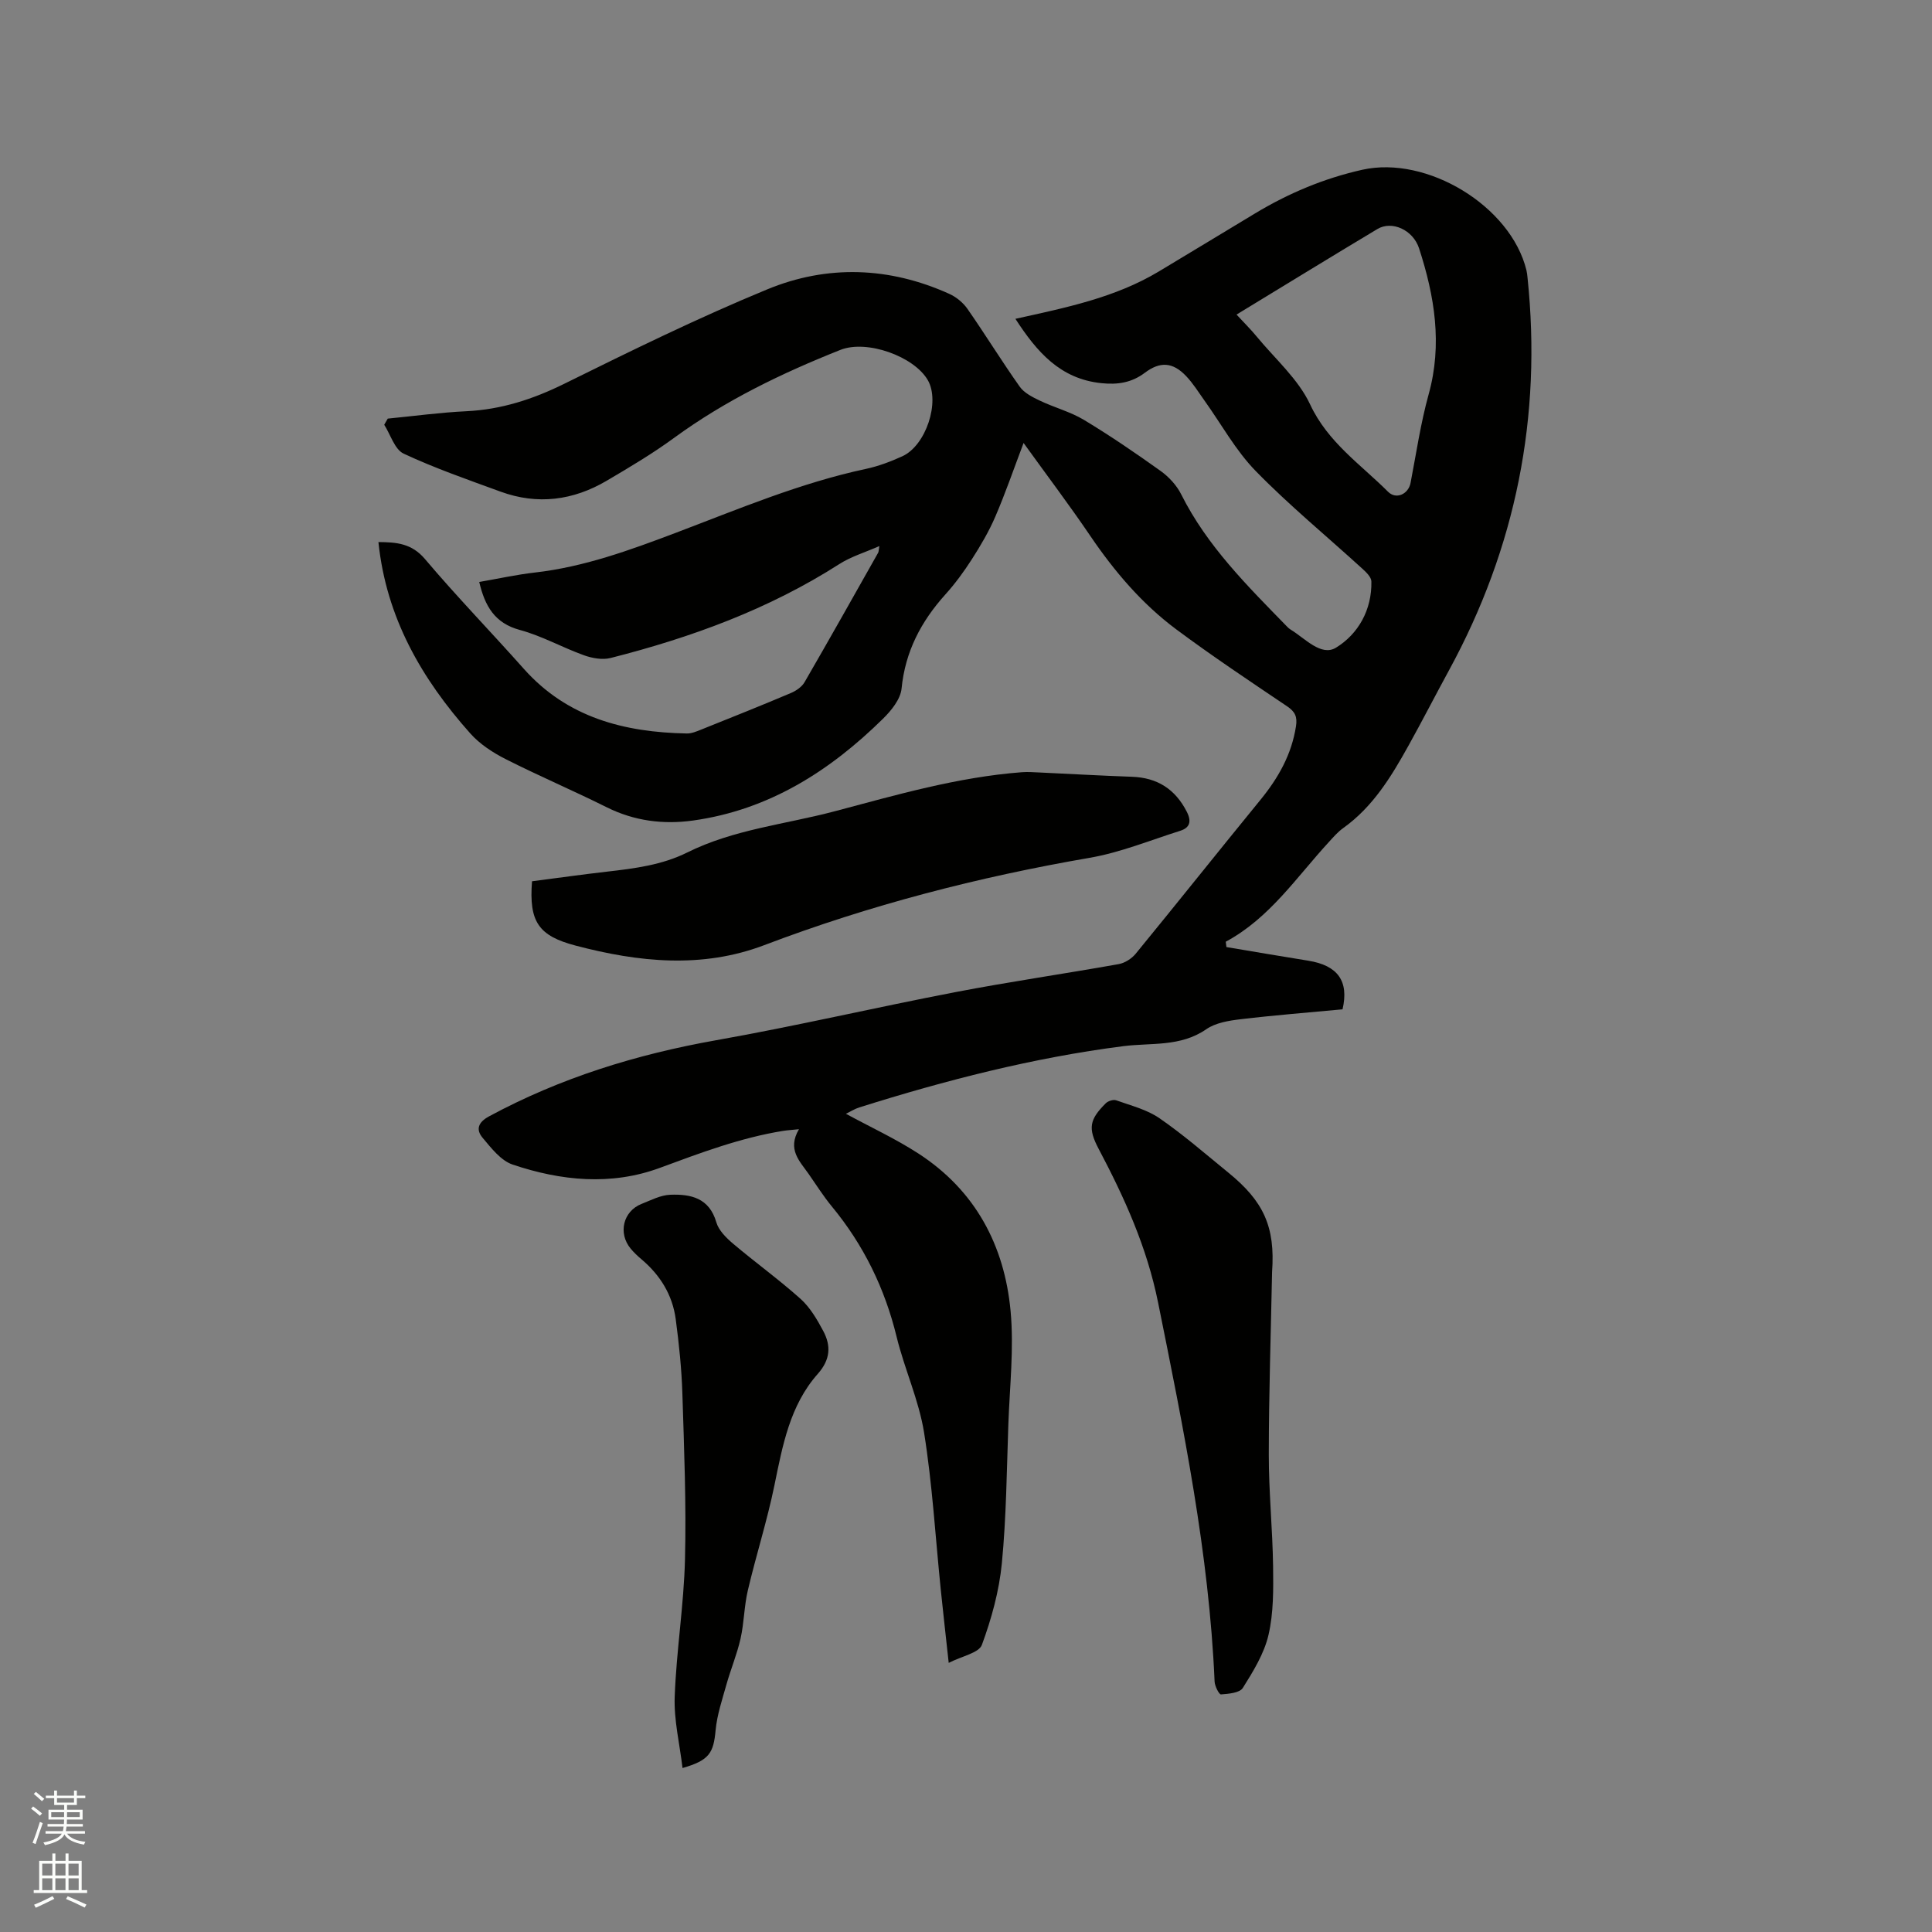 <svg enable-background="new 0 0 400 400" viewBox="0 0 400 400" xmlns="http://www.w3.org/2000/svg"><rect x="0" y="0" width="400" height="400" fill="#808080" stroke="none"/><path d="m6.44 374.46.42-.45c.65.47 1.27.95 1.85 1.44l-.45.49c-.65-.56-1.25-1.06-1.82-1.48m.93 7.33-.63-.26c.55-1.36 1.05-2.8 1.52-4.33.19.1.38.19.59.27-.46 1.29-.95 2.73-1.48 4.32m-.38-10.38.44-.42c.43.34 1.01.82 1.74 1.44l-.49.49c-.53-.51-1.09-1.01-1.69-1.51m2.5.35h1.72v-1.04h.59v1.04h3.52v-1.04h.59v1.04h1.75v.53h-1.75v1.42h-2.03v.97h3.22v2.03h-3.24c0 .35-.01.66-.03.93h3.32v.53h-3.37c-.03.27-.08.58-.15.94h3.96v.53h-3.71c.67.92 1.93 1.48 3.79 1.68-.13.24-.23.44-.29.59-2.13-.38-3.48-1.08-4.04-2.12-.43.97-1.77 1.72-4.03 2.23-.09-.19-.2-.37-.33-.55 2.1-.42 3.37-1.03 3.81-1.83h-3.36v-.53h3.58c.08-.29.13-.61.16-.94h-3.33v-.53h3.39c.02-.27.04-.58.04-.93h-3.23v-2.03h3.25v-.97h-2.07v-1.42h-1.73zm1.12 3.44v1h2.65c.01-.3.02-.44.01-.4v-.25-.35zm1.19-2h3.52v-.91h-3.52zm4.71 2h-2.63v.59c0 .15-.01.28-.01.4h2.64z" fill="#fbfcfa"/><path d="m13.56 383.74h.63v1.52h2.72v6.07h1.13v.6h-11.06v-.6h1.13v-6.07h2.73v-1.52h.63v1.52h2.1v-1.52zm-2.69 8.83.38.56c-1.24.63-2.53 1.25-3.85 1.85-.1-.21-.21-.42-.34-.63 1.36-.55 2.63-1.15 3.81-1.78m-2.13-4.27h2.1v-2.45h-2.1zm0 3.04h2.1v-2.46h-2.1zm2.72-3.04h2.1v-2.45h-2.1zm0 3.04h2.1v-2.46h-2.1zm6.07 3.6c-1.41-.71-2.7-1.3-3.86-1.78l.35-.56c1.45.62 2.75 1.19 3.88 1.72zm-1.25-9.09h-2.1v2.45h2.1zm-2.09 5.49h2.1v-2.46h-2.1z" fill="#fbfcfa"/><g fill="#010100"><path d="m210.23 66.01c10.44-2.31 20.64-4.37 29.7-9.81 6.63-3.98 13.24-7.99 19.86-11.98 6.94-4.19 14.3-7.29 22.24-9.07 13.42-3.01 30.76 7.52 34 20.79.12.51.18 1.04.23 1.56 3 28.77-2.41 55.86-16.25 81.26-2.84 5.21-5.54 10.48-8.42 15.66-3.56 6.4-7.35 12.64-13.49 17.02-1.11.79-2.03 1.86-2.96 2.88-6.72 7.29-12.26 15.76-21.36 20.65.05.37.09.74.14 1.11 5.65.94 11.29 1.92 16.94 2.82 6.1.98 8.46 4.21 7.1 10.07-6.99.66-14.05 1.21-21.09 2.05-2.45.29-5.2.73-7.14 2.08-5.33 3.69-11.4 2.76-17.19 3.5-18.64 2.39-36.75 7.05-54.64 12.68-.97.31-1.85.88-2.76 1.32 5.14 2.79 10.3 5.17 15.03 8.24 11.74 7.62 17.79 18.98 19.06 32.58.72 7.72-.18 15.6-.46 23.4-.34 9.63-.42 19.29-1.35 28.87-.56 5.72-2.14 11.46-4.13 16.86-.62 1.68-4.1 2.31-6.87 3.73-.6-5.55-1.15-10.33-1.64-15.12-1.11-10.86-1.74-21.79-3.46-32.56-1.08-6.73-4.05-13.14-5.68-19.81-2.45-10.06-6.84-19.04-13.42-27.01-1.75-2.12-3.22-4.47-4.8-6.73-1.85-2.65-4.48-5.07-2-9.26-1.54.16-2.43.21-3.31.35-8.83 1.43-17.12 4.56-25.48 7.65-10.12 3.74-20.49 2.69-30.5-.68-2.43-.82-4.42-3.41-6.2-5.53-1.43-1.69-.99-3.2 1.32-4.45 14.79-7.98 30.53-12.84 47.06-15.77 16.56-2.93 32.96-6.78 49.49-9.95 11.23-2.16 22.55-3.79 33.81-5.8 1.28-.23 2.7-1.14 3.54-2.17 8.66-10.57 17.16-21.26 25.81-31.84 3.69-4.52 6.45-9.37 7.36-15.24.3-1.97-.18-3.01-1.83-4.12-7.73-5.21-15.49-10.38-22.96-15.94-7.1-5.29-12.8-11.99-17.79-19.34-4.32-6.37-8.97-12.52-13.82-19.25-2.05 5.42-3.76 10.4-5.84 15.23-1.32 3.07-3.04 6-4.85 8.82-1.65 2.58-3.49 5.09-5.54 7.36-5.01 5.58-8.28 11.79-9.03 19.44-.22 2.2-2.12 4.55-3.84 6.24-11.02 10.85-23.66 18.89-39.32 21.08-6.18.86-12.19.1-17.92-2.76-6.91-3.45-14.04-6.48-20.92-9.97-2.66-1.35-5.35-3.11-7.31-5.32-10.04-11.28-17.39-23.95-19-39.6 3.77.02 6.9.28 9.64 3.52 6.57 7.77 13.67 15.08 20.43 22.69 9.03 10.16 20.84 13.17 33.76 13.42 1.01.02 2.06-.43 3.03-.82 6.19-2.48 12.38-4.95 18.52-7.55 1.09-.46 2.28-1.27 2.85-2.26 5.15-8.89 10.18-17.85 15.23-26.79.13-.24.11-.57.25-1.38-2.99 1.32-5.86 2.17-8.28 3.72-14.62 9.36-30.67 15.21-47.36 19.45-1.69.43-3.81.05-5.51-.56-4.48-1.61-8.71-4.01-13.27-5.24-5.2-1.4-7.24-4.91-8.42-9.94 3.84-.66 7.64-1.51 11.49-1.95 10.21-1.16 19.72-4.64 29.24-8.24 12.95-4.91 25.74-10.32 39.37-13.23 2.57-.55 5.09-1.51 7.49-2.6 4.92-2.23 7.87-11.3 5.28-15.77-2.86-4.93-12.62-8.43-18.09-6.26-12.13 4.82-23.83 10.46-34.44 18.22-4.43 3.24-9.19 6.07-13.93 8.86-6.94 4.09-14.33 5.07-21.99 2.27-6.75-2.47-13.57-4.83-20.07-7.87-1.86-.87-2.71-3.93-4.02-5.98.24-.42.49-.85.73-1.27 5.43-.53 10.84-1.27 16.28-1.53 7.23-.35 13.78-2.48 20.28-5.69 13.84-6.84 27.74-13.66 42.01-19.54 12.42-5.13 25.28-4.68 37.69.93 1.44.65 2.87 1.82 3.77 3.12 3.69 5.3 7.08 10.82 10.81 16.09.92 1.3 2.64 2.17 4.15 2.89 3.01 1.44 6.33 2.3 9.16 4 5.44 3.28 10.7 6.87 15.87 10.57 1.71 1.23 3.33 2.98 4.26 4.85 5.36 10.71 13.73 18.97 21.92 27.38.22.23.46.45.73.61 2.99 1.81 6.32 5.63 9.4 3.74 4.6-2.82 7.44-7.83 7.32-13.71-.02-.91-1.1-1.94-1.91-2.67-7.36-6.72-15.09-13.07-22.03-20.18-4.16-4.26-7.11-9.7-10.62-14.6-1.23-1.72-2.35-3.55-3.8-5.07-2.78-2.93-5.42-3.04-8.56-.67-2.68 2.02-5.58 2.5-8.97 2.14-8.52-.87-13.35-6.44-17.81-13.32zm45.78-.88c1.6 1.73 2.95 3.06 4.15 4.52 3.81 4.63 8.63 8.82 11.09 14.09 3.67 7.85 10.43 12.37 16.13 18.07 1.7 1.7 4.22.47 4.66-1.82 1.18-6.12 2.08-12.33 3.74-18.32 2.89-10.4 1.24-20.36-1.98-30.26-1.24-3.81-5.61-5.79-8.61-4-9.64 5.77-19.19 11.65-29.18 17.72z"/><path d="m110.15 182.46c5.29-.69 10.42-1.41 15.56-2 5.69-.65 11.36-1.37 16.57-3.96 9.62-4.79 20.28-5.82 30.48-8.52 12.78-3.39 25.51-7.09 38.79-8.1 1.25-.1 2.51.01 3.76.06 6.34.29 12.68.66 19.02.88 5.27.18 8.99 2.55 11.39 7.26 1.02 2.01.62 3.3-1.38 3.93-6.24 1.97-12.39 4.5-18.79 5.6-23.01 3.97-45.47 9.77-67.31 18.07-12.9 4.9-26.03 3.53-39.05.1-7.69-2.02-9.7-4.92-9.04-13.32z"/><path d="m263.37 263.35c-.25 12.59-.67 25.17-.68 37.76-.01 7.73.78 15.46.89 23.19.06 4.74.11 9.63-.95 14.19-.9 3.88-3.16 7.54-5.32 10.98-.64 1.03-2.94 1.22-4.52 1.34-.39.03-1.28-1.71-1.32-2.66-1.15-26.57-6.46-52.49-11.7-78.47-2.31-11.46-6.95-21.69-12.3-31.81-2.26-4.27-1.92-6.07 1.46-9.44.48-.48 1.58-.84 2.17-.62 3.05 1.09 6.35 1.91 8.96 3.71 4.96 3.42 9.53 7.41 14.22 11.23 7.3 5.93 9.77 11.18 9.09 20.6z"/><path d="m141.31 366.05c-.59-5.01-1.8-9.9-1.62-14.75.34-9.51 1.9-18.98 2.13-28.48.28-11.41-.18-22.85-.54-34.26-.16-5.16-.7-10.33-1.38-15.45-.67-5.01-3.21-9.11-7.08-12.38-.81-.68-1.59-1.42-2.26-2.23-2.64-3.2-1.54-7.74 2.26-9.24 1.95-.77 3.95-1.83 5.96-1.9 4.23-.16 8.07.65 9.53 5.71.48 1.66 2.03 3.2 3.43 4.39 4.61 3.9 9.52 7.44 14.01 11.46 1.97 1.77 3.42 4.26 4.69 6.64 1.65 3.09 1.49 5.93-1.13 8.89-5.77 6.51-7.28 14.8-8.97 23.05-1.5 7.33-3.8 14.49-5.51 21.78-.77 3.27-.77 6.71-1.51 9.99-.73 3.23-2.03 6.33-2.93 9.53-.87 3.11-1.93 6.23-2.23 9.41-.43 4.75-1.32 6.25-6.85 7.84z"/></g></svg>